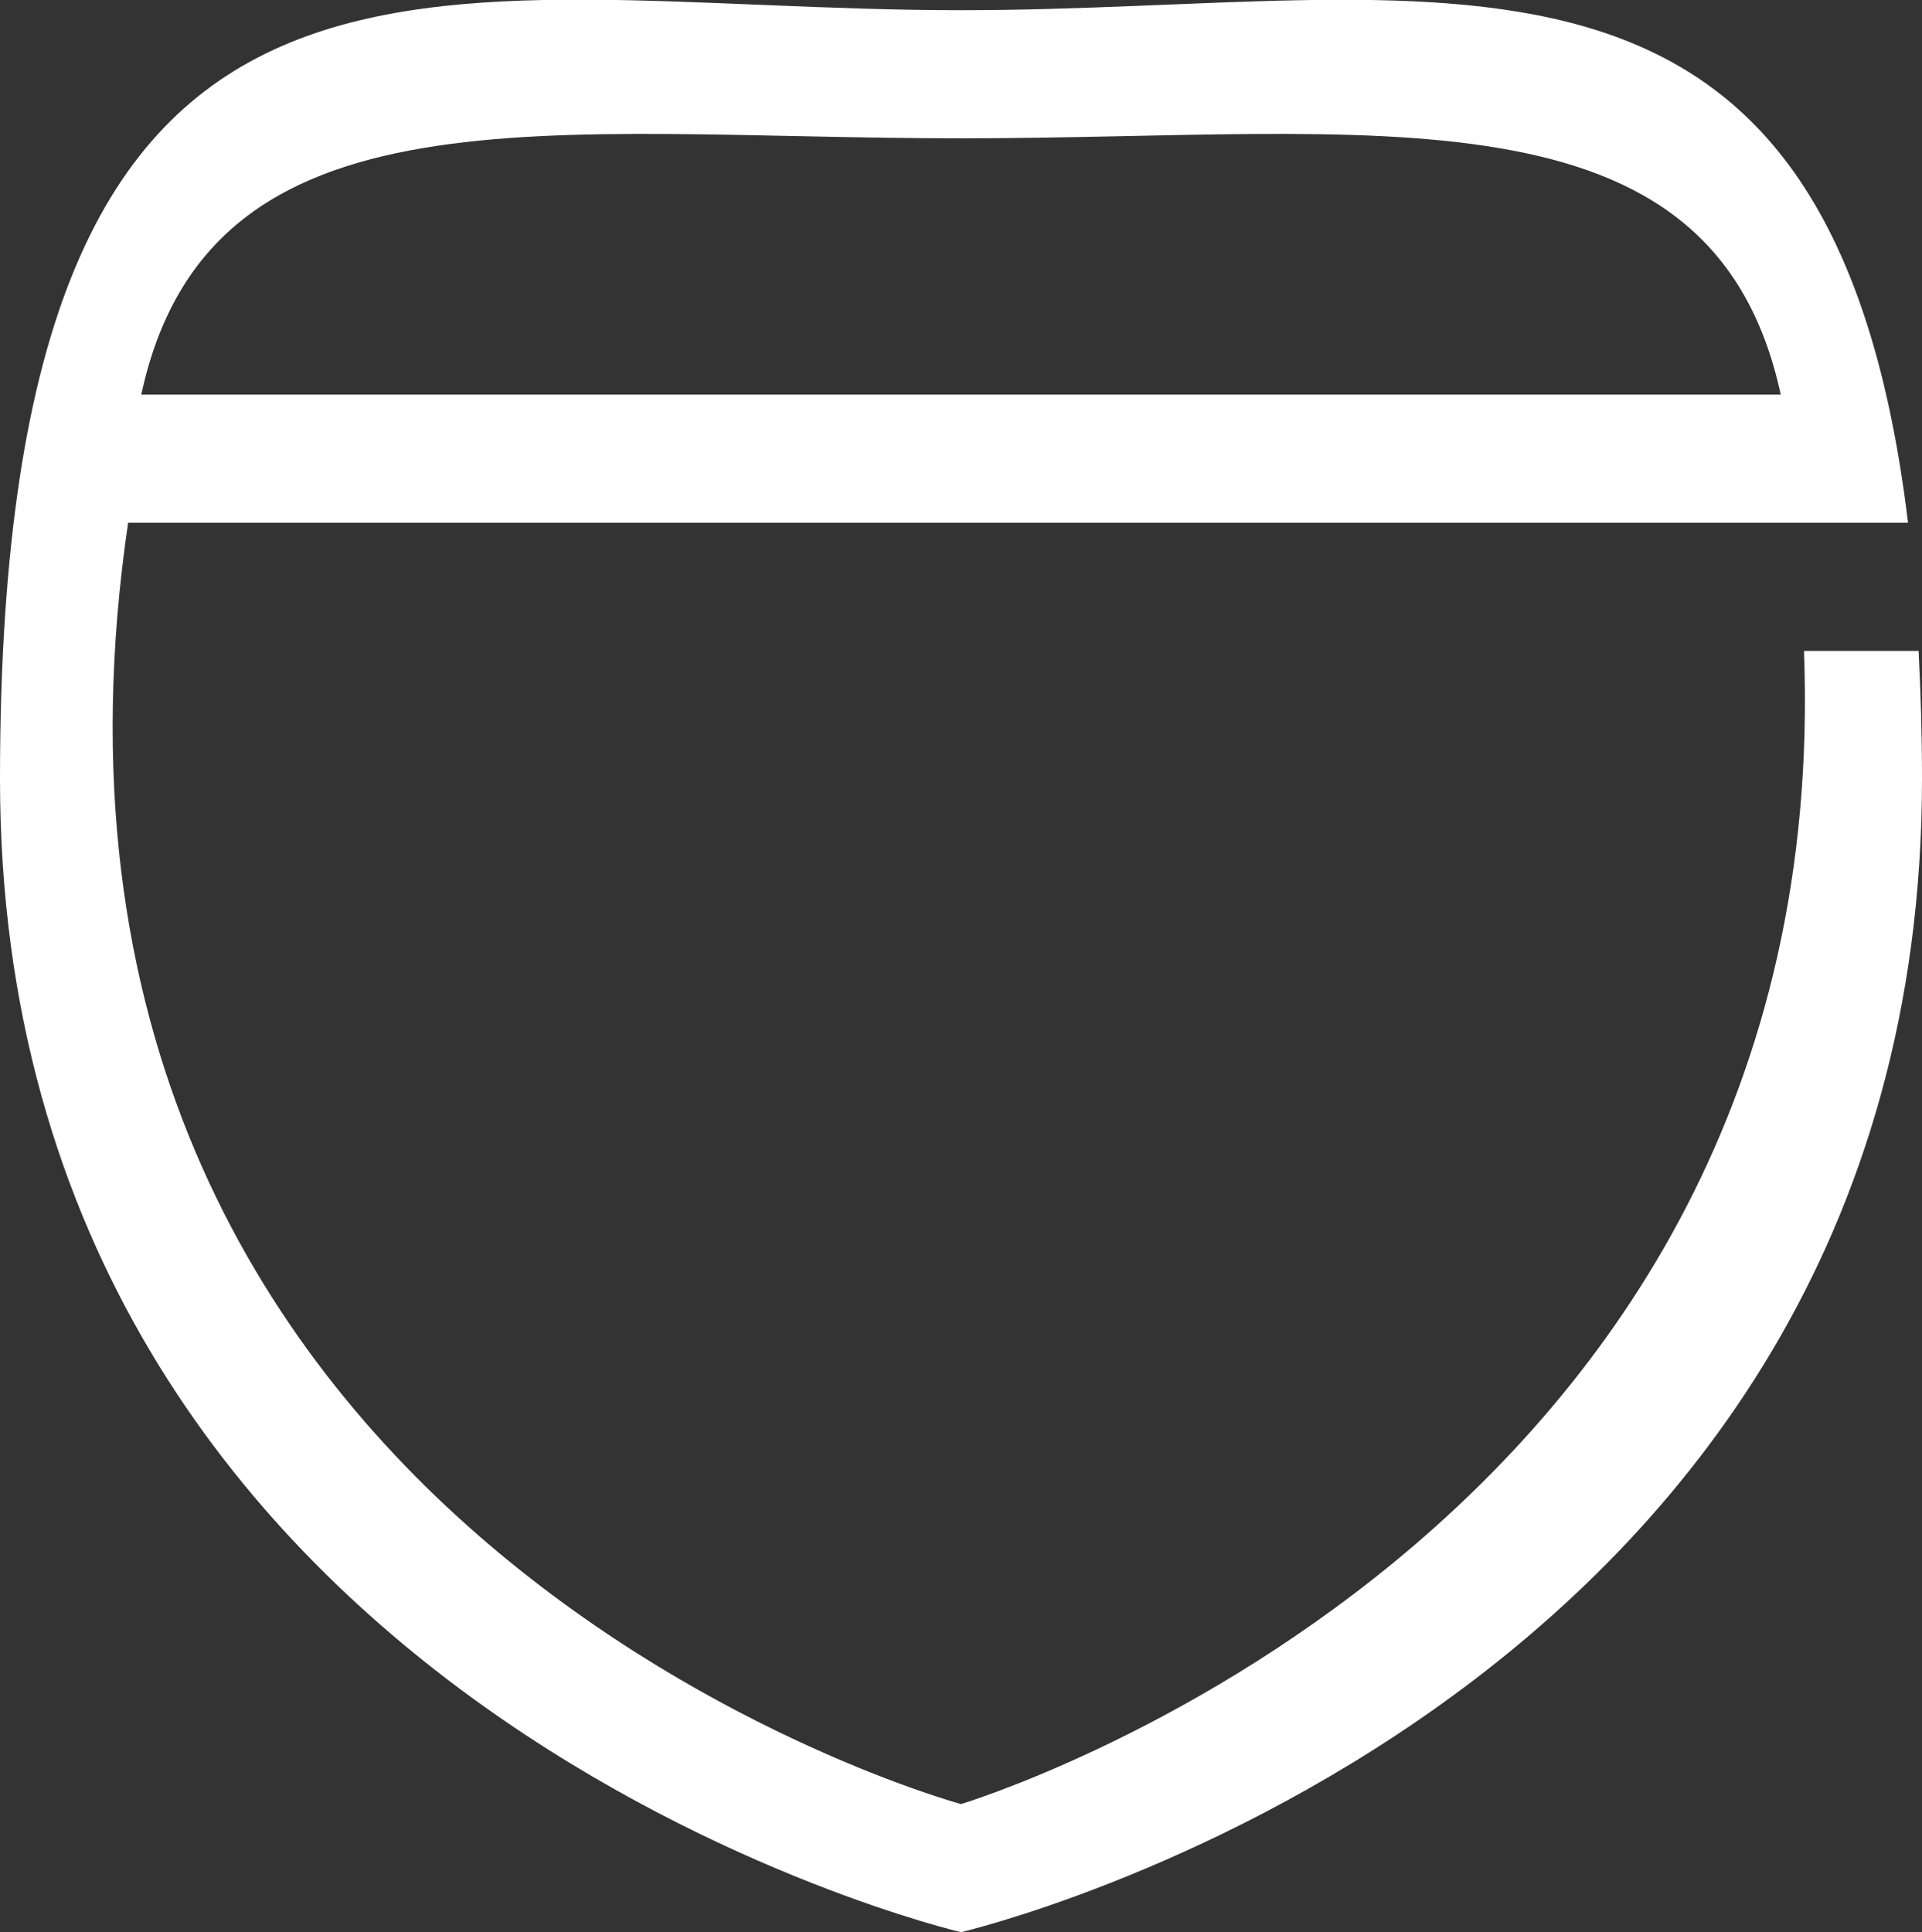 <svg xmlns="http://www.w3.org/2000/svg" xmlns:xlink="http://www.w3.org/1999/xlink" preserveAspectRatio="xMidYMid" width="30" height="30.16" viewBox="0 0 30 30.16">
  <rect x="0" y="0" width="30" height="30.16" fill="#333333" stroke="none"/>
  <defs>
    <style>
      .cls-1 {
        fill: #fff;
        fill-rule: evenodd;
      }
    </style>
  </defs>
  <path d="M28.000,8.160 L27.000,8.160 L2.000,8.160 L2.000,8.159 C-0.333,24.006 15.000,28.159 15.000,28.159 C15.000,28.159 28.682,24.056 28.158,10.160 L29.947,10.160 C29.979,10.791 30.000,11.449 30.000,12.159 C30.000,26.659 15.000,30.159 15.000,30.159 C15.000,30.159 -0.000,26.659 -0.000,12.159 C-0.000,-2.341 6.716,0.159 15.000,0.159 C22.419,0.159 28.576,-1.836 29.782,8.160 L28.000,8.160 ZM15.000,2.159 C8.583,2.159 3.266,1.235 2.205,6.160 L27.795,6.160 C26.734,1.235 21.416,2.159 15.000,2.159 Z" class="cls-1"/>
</svg>
